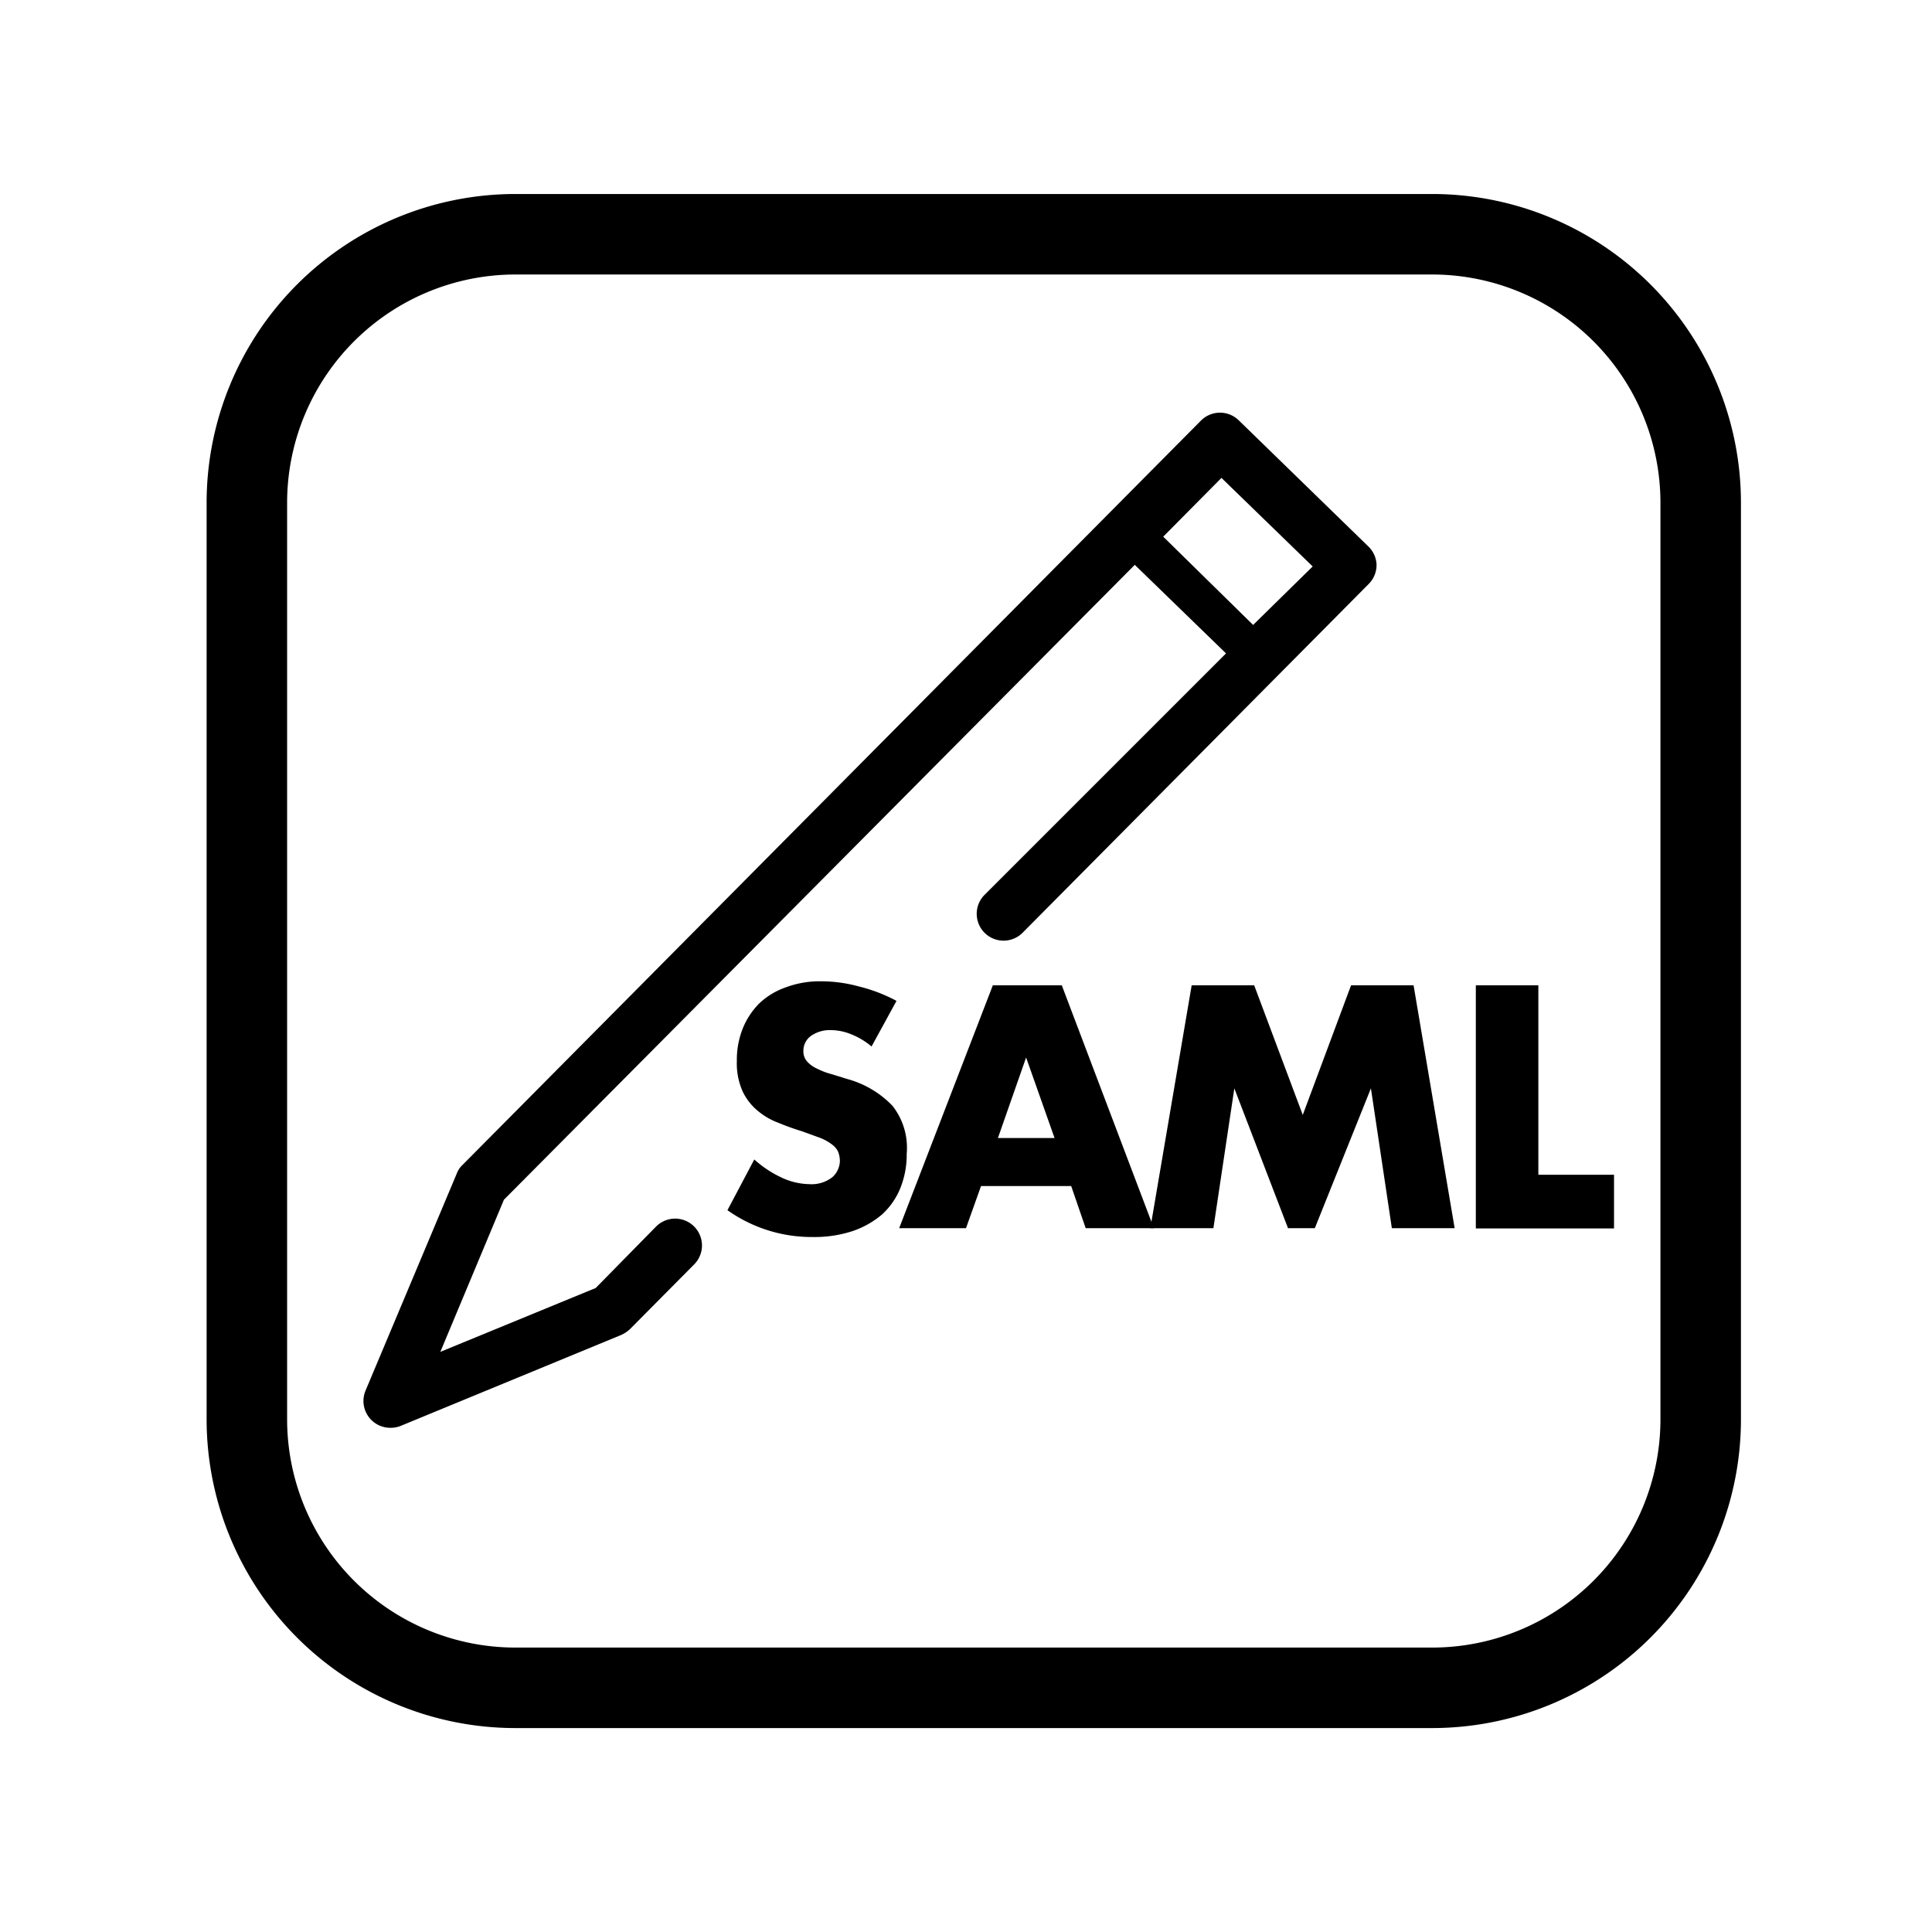 <svg xmlns="http://www.w3.org/2000/svg" viewBox="0 0 72 72">
  <g>
    <path d="M51,20.37l-4.83-4.7a1,1,0,0,0-1.41,0L17.23,43.42a.85.85,0,0,0-.21.32l-3.4,8.09a1,1,0,0,0,.93,1.38,1,1,0,0,0,.38-.07l8.22-3.39a1.19,1.19,0,0,0,.33-.22l2.39-2.41a1,1,0,1,0-1.42-1.41L22.2,48l-5.79,2.38,2.37-5.67L42.29,21.05l3.4,3.3-9,9a1,1,0,1,0,1.42,1.41l12.9-13a1,1,0,0,0,.29-.72A1,1,0,0,0,51,20.37Zm-4.3,2.92L43.35,20l2.17-2.19,3.4,3.3Z" />
    <path d="M53.38,64.4H19.2A11.51,11.51,0,0,1,7.7,52.9V18.73A11.51,11.51,0,0,1,19.2,7.23H53.38a11.51,11.51,0,0,1,11.5,11.5V52.9A11.51,11.51,0,0,1,53.38,64.4ZM19.2,10.23a8.51,8.51,0,0,0-8.5,8.5V52.9a8.51,8.51,0,0,0,8.5,8.5H53.38a8.51,8.51,0,0,0,8.5-8.5V18.73a8.51,8.51,0,0,0-8.5-8.5Z" />
    <g>
      <path d="M32.48,39a2.71,2.71,0,0,0-.77-.46,2,2,0,0,0-.74-.15,1.22,1.22,0,0,0-.74.21.68.68,0,0,0-.29.57.56.56,0,0,0,.14.39,1.09,1.09,0,0,0,.38.27,2.54,2.54,0,0,0,.53.2l.58.18a3.67,3.67,0,0,1,1.69,1A2.53,2.53,0,0,1,33.79,43a3.33,3.33,0,0,1-.23,1.26,2.69,2.69,0,0,1-.69,1,3.35,3.35,0,0,1-1.1.62,4.56,4.56,0,0,1-1.48.22,5.42,5.42,0,0,1-3.18-1l1-1.89a4.11,4.11,0,0,0,1.05.69,2.52,2.52,0,0,0,1,.23,1.26,1.26,0,0,0,.86-.26.84.84,0,0,0,.28-.6,1,1,0,0,0-.07-.36.76.76,0,0,0-.24-.27,1.81,1.81,0,0,0-.44-.24l-.66-.24a9.44,9.44,0,0,1-.89-.32,2.55,2.55,0,0,1-.78-.46,2.09,2.09,0,0,1-.55-.72,2.56,2.56,0,0,1-.21-1.11,3.16,3.16,0,0,1,.22-1.22,2.8,2.8,0,0,1,.62-.94,2.74,2.74,0,0,1,1-.6,3.58,3.58,0,0,1,1.3-.22,5.35,5.35,0,0,1,1.4.19,6,6,0,0,1,1.41.54Z" />
      <path d="M39.92,44.2H36.56L36,45.77H33.51L37,36.72h2.57L43,45.77H40.46Zm-.62-1.79-1.06-3-1.05,3Z" />
      <path d="M42.87,45.77l1.54-9.05h2.33l1.81,4.83,1.8-4.83h2.33l1.53,9.05H51.87l-.78-5.21L49,45.77H48l-2-5.21-.78,5.21Z" />
      <path d="M57.33,36.72v7.06h2.82v2H55V36.72Z" />
    </g>
  </g>
  <rect x="0.36" y="0.36" width="71.28" height="71.28" fill="none"/>
</svg>
